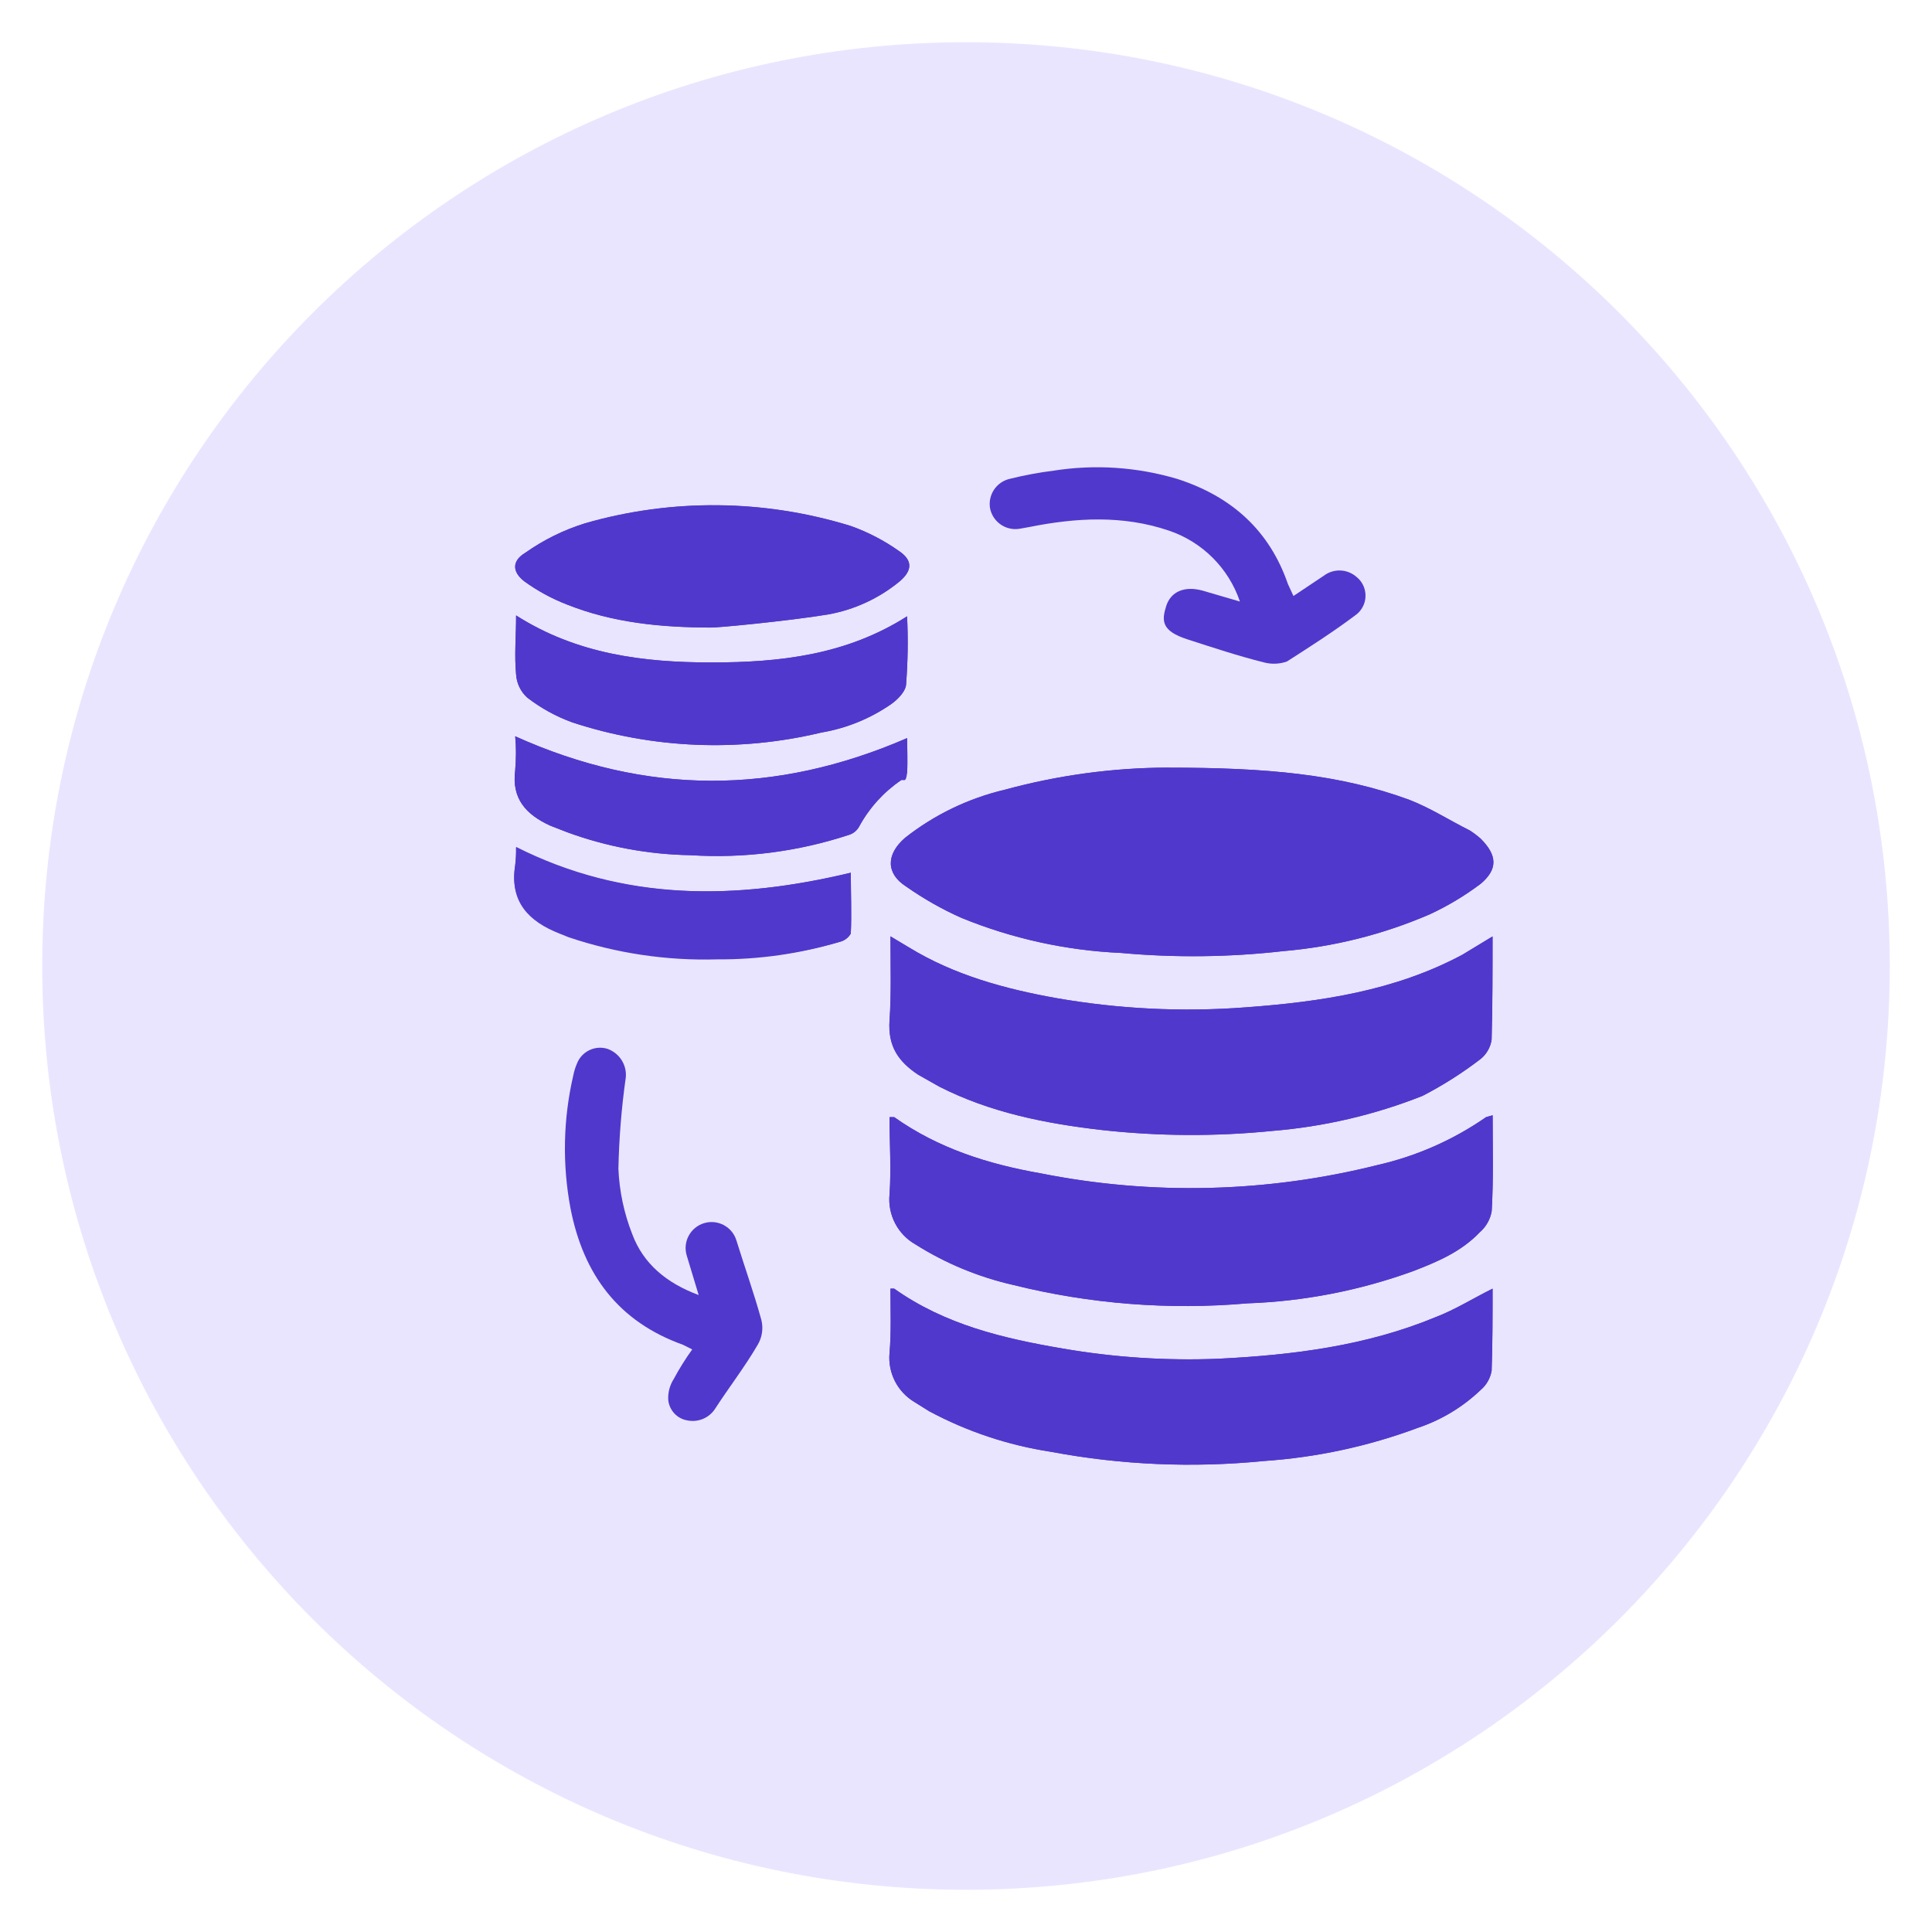 <?xml version="1.0" encoding="UTF-8"?><svg id="a" xmlns="http://www.w3.org/2000/svg" width="35" height="35" viewBox="0 0 35 35"><path d="M17.5.765h0c9.242,0,16.735,7.493,16.735,16.735h0c0,9.242-7.493,16.735-16.735,16.735h0C8.258,34.235.765,26.742.765,17.5h0C.765,8.258,8.258.765,17.5.765Z" fill="#eae5ff"/><path d="M21.16,13.906c-.999.003-1.993.138-2.957.401-.657.155-1.273.451-1.804.869-.351.301-.351.651.017.885.315.221.651.412,1.002.568.92.376,1.897.591,2.89.635.979.089,1.964.078,2.94-.033.916-.078,1.813-.303,2.656-.668.325-.151.633-.336.919-.551.317-.267.301-.518,0-.819-.063-.055-.13-.106-.2-.15-.368-.184-.702-.401-1.086-.551-1.27-.468-2.589-.585-4.377-.585ZM27.04,16.963l-.551.334c-1.219.652-2.556.852-3.926.952-1.144.087-2.294.03-3.425-.167-.935-.167-1.854-.418-2.673-.919l-.334-.2c0,.535.017,1.036-.017,1.52s.167.752.518.986l.384.217c.919.468,1.921.668,2.94.785,1.027.114,2.063.12,3.09.017.934-.076,1.852-.29,2.723-.635.37-.191.722-.415,1.052-.668.109-.087.18-.213.2-.351.017-.618.017-1.236.017-1.871ZM27.04,20.204l-.117.033c-.595.413-1.264.708-1.971.869-1.996.5-4.079.552-6.097.15-.952-.167-1.854-.451-2.656-1.019h-.084c0,.468.033.935,0,1.403-.035.367.148.72.468.902.544.344,1.143.592,1.771.735,1.386.345,2.82.458,4.243.334,1.027-.036,2.041-.233,3.007-.585.434-.167.869-.351,1.203-.702.115-.099.192-.235.217-.384.033-.568.017-1.136.017-1.737ZM27.04,23.344c-.368.184-.685.384-1.036.518-1.253.518-2.573.685-3.926.752-.945.039-1.891-.023-2.823-.184-1.086-.184-2.138-.434-3.057-1.086h-.067c0,.401.017.785-.017,1.169-.032.357.143.701.451.885l.267.167c.688.369,1.434.617,2.205.735,1.272.239,2.571.295,3.859.167.954-.065,1.894-.267,2.79-.601.424-.142.812-.376,1.136-.685.106-.089.177-.214.2-.351.017-.484.017-.986.017-1.487ZM12.891,11.367c0,.017,1.403-.117,2.105-.234.479-.085.928-.292,1.303-.601.234-.2.234-.384-.017-.551-.268-.189-.56-.341-.869-.451-1.565-.484-3.237-.502-4.811-.05-.388.12-.754.3-1.086.535-.251.15-.234.351-.017.518.237.171.495.312.768.418.835.334,1.721.418,2.623.418ZM16.432,11.166c-1.103.702-2.305.835-3.541.835s-2.439-.15-3.541-.852c0,.384-.033.718,0,1.069.01.16.082.31.2.418.248.192.524.344.819.451,1.457.478,3.019.541,4.51.184.456-.077.89-.254,1.27-.518.117-.084.267-.234.267-.368.031-.406.037-.813.017-1.219ZM9.333,13.338c.017.206.017.412,0,.618-.067.518.2.802.635,1.002l.301.117c.717.264,1.474.405,2.238.418.972.062,1.948-.063,2.873-.368.078-.024.144-.078.184-.15.181-.334.439-.62.752-.835.05-.033.117-.1.117-.15v-.618c-2.389,1.036-4.728,1.036-7.1-.033ZM15.413,15.81c-2.088.501-4.109.518-6.064-.468h0c.003.112-.003.223-.017.334-.1.651.251,1.002.802,1.219l.167.067c.866.291,1.776.427,2.69.401.751.01,1.5-.091,2.222-.301.085-.021.157-.075.2-.15.017-.368,0-.718,0-1.103Z" fill="#5138cc"/><path d="M12.657,23.461l-.217-.718c-.074-.249.068-.511.317-.585s.511.068.585.317h0c.15.484.317.952.451,1.437.038.153.014.315-.067.451-.234.401-.518.768-.768,1.153-.106.169-.305.255-.501.217-.187-.029-.33-.18-.351-.368-.009-.135.027-.27.1-.384.099-.185.211-.364.334-.535l-.167-.084c-1.169-.418-1.804-1.27-2.038-2.472-.15-.797-.133-1.616.05-2.406.015-.075.037-.147.067-.217.086-.219.326-.336.551-.267.217.076.355.289.334.518-.078.548-.122,1.1-.134,1.654.017.406.102.807.251,1.186.2.535.618.885,1.203,1.103Z" fill="#5138cc"/><path d="M22.463,10.899c-.205-.606-.681-1.081-1.286-1.286-.835-.284-1.687-.234-2.522-.067l-.184.033c-.248.041-.484-.121-.535-.368-.042-.243.111-.477.351-.535.264-.066.532-.116.802-.15.748-.117,1.513-.066,2.238.15.986.317,1.671.935,2.005,1.904l.1.217.551-.368c.175-.132.418-.125.585.017.19.146.226.419.08.609-.027.036-.06.067-.097.093-.401.301-.819.568-1.236.835-.134.048-.28.054-.418.017-.468-.117-.919-.267-1.387-.418s-.468-.334-.384-.601.334-.368.651-.284l.685.2Z" fill="#5138cc"/><path d="M21.16,13.906c1.787,0,3.107.117,4.377.585.384.15.718.368,1.086.551.071.045.138.095.2.15.301.301.317.551,0,.819-.286.215-.594.4-.919.551-.843.365-1.74.59-2.656.668-.976.111-1.961.123-2.94.033-.993-.044-1.97-.259-2.89-.635-.352-.156-.687-.347-1.002-.568-.368-.234-.368-.585-.017-.885.531-.417,1.147-.714,1.804-.869.964-.263,1.958-.398,2.957-.401Z" fill="#5138cc"/><path d="M27.04,16.963c0,.635,0,1.253-.017,1.871-.02.138-.092.263-.2.351-.33.254-.682.477-1.052.668-.871.345-1.789.559-2.723.635-1.028.103-2.064.097-3.09-.017-1.019-.117-2.021-.317-2.94-.785l-.384-.217c-.351-.234-.551-.518-.518-.986s.017-.986.017-1.52l.334.2c.819.501,1.737.752,2.673.919,1.13.197,2.281.254,3.425.167,1.37-.1,2.706-.301,3.926-.952l.551-.334Z" fill="#5138cc"/><path d="M27.04,20.204c0,.601.017,1.169-.017,1.737-.025.149-.102.285-.217.384-.334.351-.768.535-1.203.702-.965.351-1.98.549-3.007.585-1.423.124-2.857.011-4.243-.334-.628-.143-1.226-.391-1.771-.735-.32-.182-.503-.536-.468-.902.033-.468,0-.935,0-1.403h.084c.802.568,1.704.852,2.656,1.019,2.019.401,4.101.35,6.097-.15.707-.16,1.376-.455,1.971-.869l.117-.033ZM17.201,21.607c0-.194-.157-.351-.351-.351-.184-.009-.341.133-.35.317,0,.006,0,.011,0,.017,0,.194.157.351.351.351.184-.008.334-.151.351-.334Z" fill="#5138cc"/><path d="M27.04,23.344c0,.501,0,1.002-.017,1.487-.023.137-.094.261-.2.351-.324.309-.712.543-1.136.685-.896.334-1.836.537-2.79.601-1.288.128-2.587.072-3.859-.167-.771-.118-1.517-.366-2.205-.735l-.267-.167c-.308-.184-.483-.528-.451-.885.033-.384.017-.768.017-1.169h.067c.919.651,1.971.902,3.057,1.086.932.161,1.878.222,2.823.184,1.353-.067,2.673-.234,3.926-.752.351-.134.668-.334,1.036-.518ZM16.833,24.965c.19-.008.342-.161.351-.351-.016-.187-.164-.335-.351-.351-.203,0-.368.165-.368.368.024.186.18.328.368.334Z" fill="#5138cc"/><path d="M12.891,11.367c-.902,0-1.787-.084-2.623-.418-.273-.106-.531-.246-.768-.418-.217-.167-.234-.368.017-.518.332-.234.698-.415,1.086-.535,1.574-.452,3.246-.434,4.811.05.309.11.601.262.869.451.251.167.251.351.017.551-.375.309-.824.517-1.303.601-.702.117-2.105.251-2.105.234Z" fill="#5138cc"/><path d="M16.432,11.166c.02.406.014.814-.017,1.219,0,.134-.15.284-.267.368-.38.264-.813.441-1.27.518-1.491.357-3.053.294-4.51-.184-.295-.107-.571-.259-.819-.451-.118-.108-.19-.258-.2-.418-.033-.351,0-.685,0-1.069,1.103.702,2.305.852,3.541.852s2.439-.134,3.541-.835ZM10.352,12.185c0-.194-.157-.351-.351-.351s-.351.157-.351.351.157.351.351.351h0c.19-.008.342-.161.351-.351Z" fill="#5138cc"/><path d="M9.333,13.338c2.372,1.069,4.711,1.069,7.1.033,0,.184.017.401,0,.618s-.067.117-.117.15c-.313.215-.571.501-.752.835-.039.072-.105.126-.184.15-.926.304-1.901.429-2.873.368-.764-.013-1.521-.154-2.238-.418l-.301-.117c-.434-.2-.702-.484-.635-1.002.017-.206.023-.413,0-.618ZM9.968,14.574c.184.009.341-.133.35-.317,0-.006,0-.011,0-.017,0-.194-.157-.351-.351-.351s-.351.157-.351.351c0,.185.149.334.334.335.006,0,.011,0,.017,0Z" fill="#5138cc"/><path d="M15.413,15.81c0,.384.017.735,0,1.103-.043.075-.116.13-.2.15-.721.215-1.47.322-2.222.317-.913.026-1.824-.109-2.69-.401l-.167-.067c-.551-.217-.902-.568-.802-1.219.014-.111.019-.222.017-.334h0c1.954.969,3.976.952,6.064.451ZM9.934,16.545c.2-.033.336-.222.303-.422-.023-.143-.129-.26-.27-.296-.2,0-.367.152-.384.351.014.19.161.344.351.368Z" fill="#5138cc"/><path d="M17.201,21.607c-.017.184-.167.326-.351.334-.194,0-.351-.157-.351-.351,0-.185.149-.334.334-.335.006,0,.011,0,.017,0,.194,0,.351.157.351.351Z" fill="#5138cc"/><path d="M16.833,24.965c-.188-.007-.343-.148-.368-.334,0-.203.165-.368.368-.368.187.016.335.164.351.351-.008.19-.161.342-.351.351Z" fill="#5138cc"/><path d="M10.352,12.185c-.008.19-.161.342-.351.351-.194,0-.351-.157-.351-.351s.157-.351.351-.351.351.157.351.351h0Z" fill="#5138cc"/><path d="M9.968,14.574c-.184.009-.341-.133-.35-.317,0-.006,0-.011,0-.017,0-.194.157-.351.351-.351s.351.157.351.351h0c0,.185-.149.334-.334.335-.006,0-.011,0-.017,0Z" fill="#5138cc"/><path d="M9.934,16.545c-.19-.023-.336-.177-.351-.368.017-.199.184-.352.384-.351.196.051.314.252.263.448-.037.141-.153.247-.296.27Z" fill="#5138cc"/></svg>